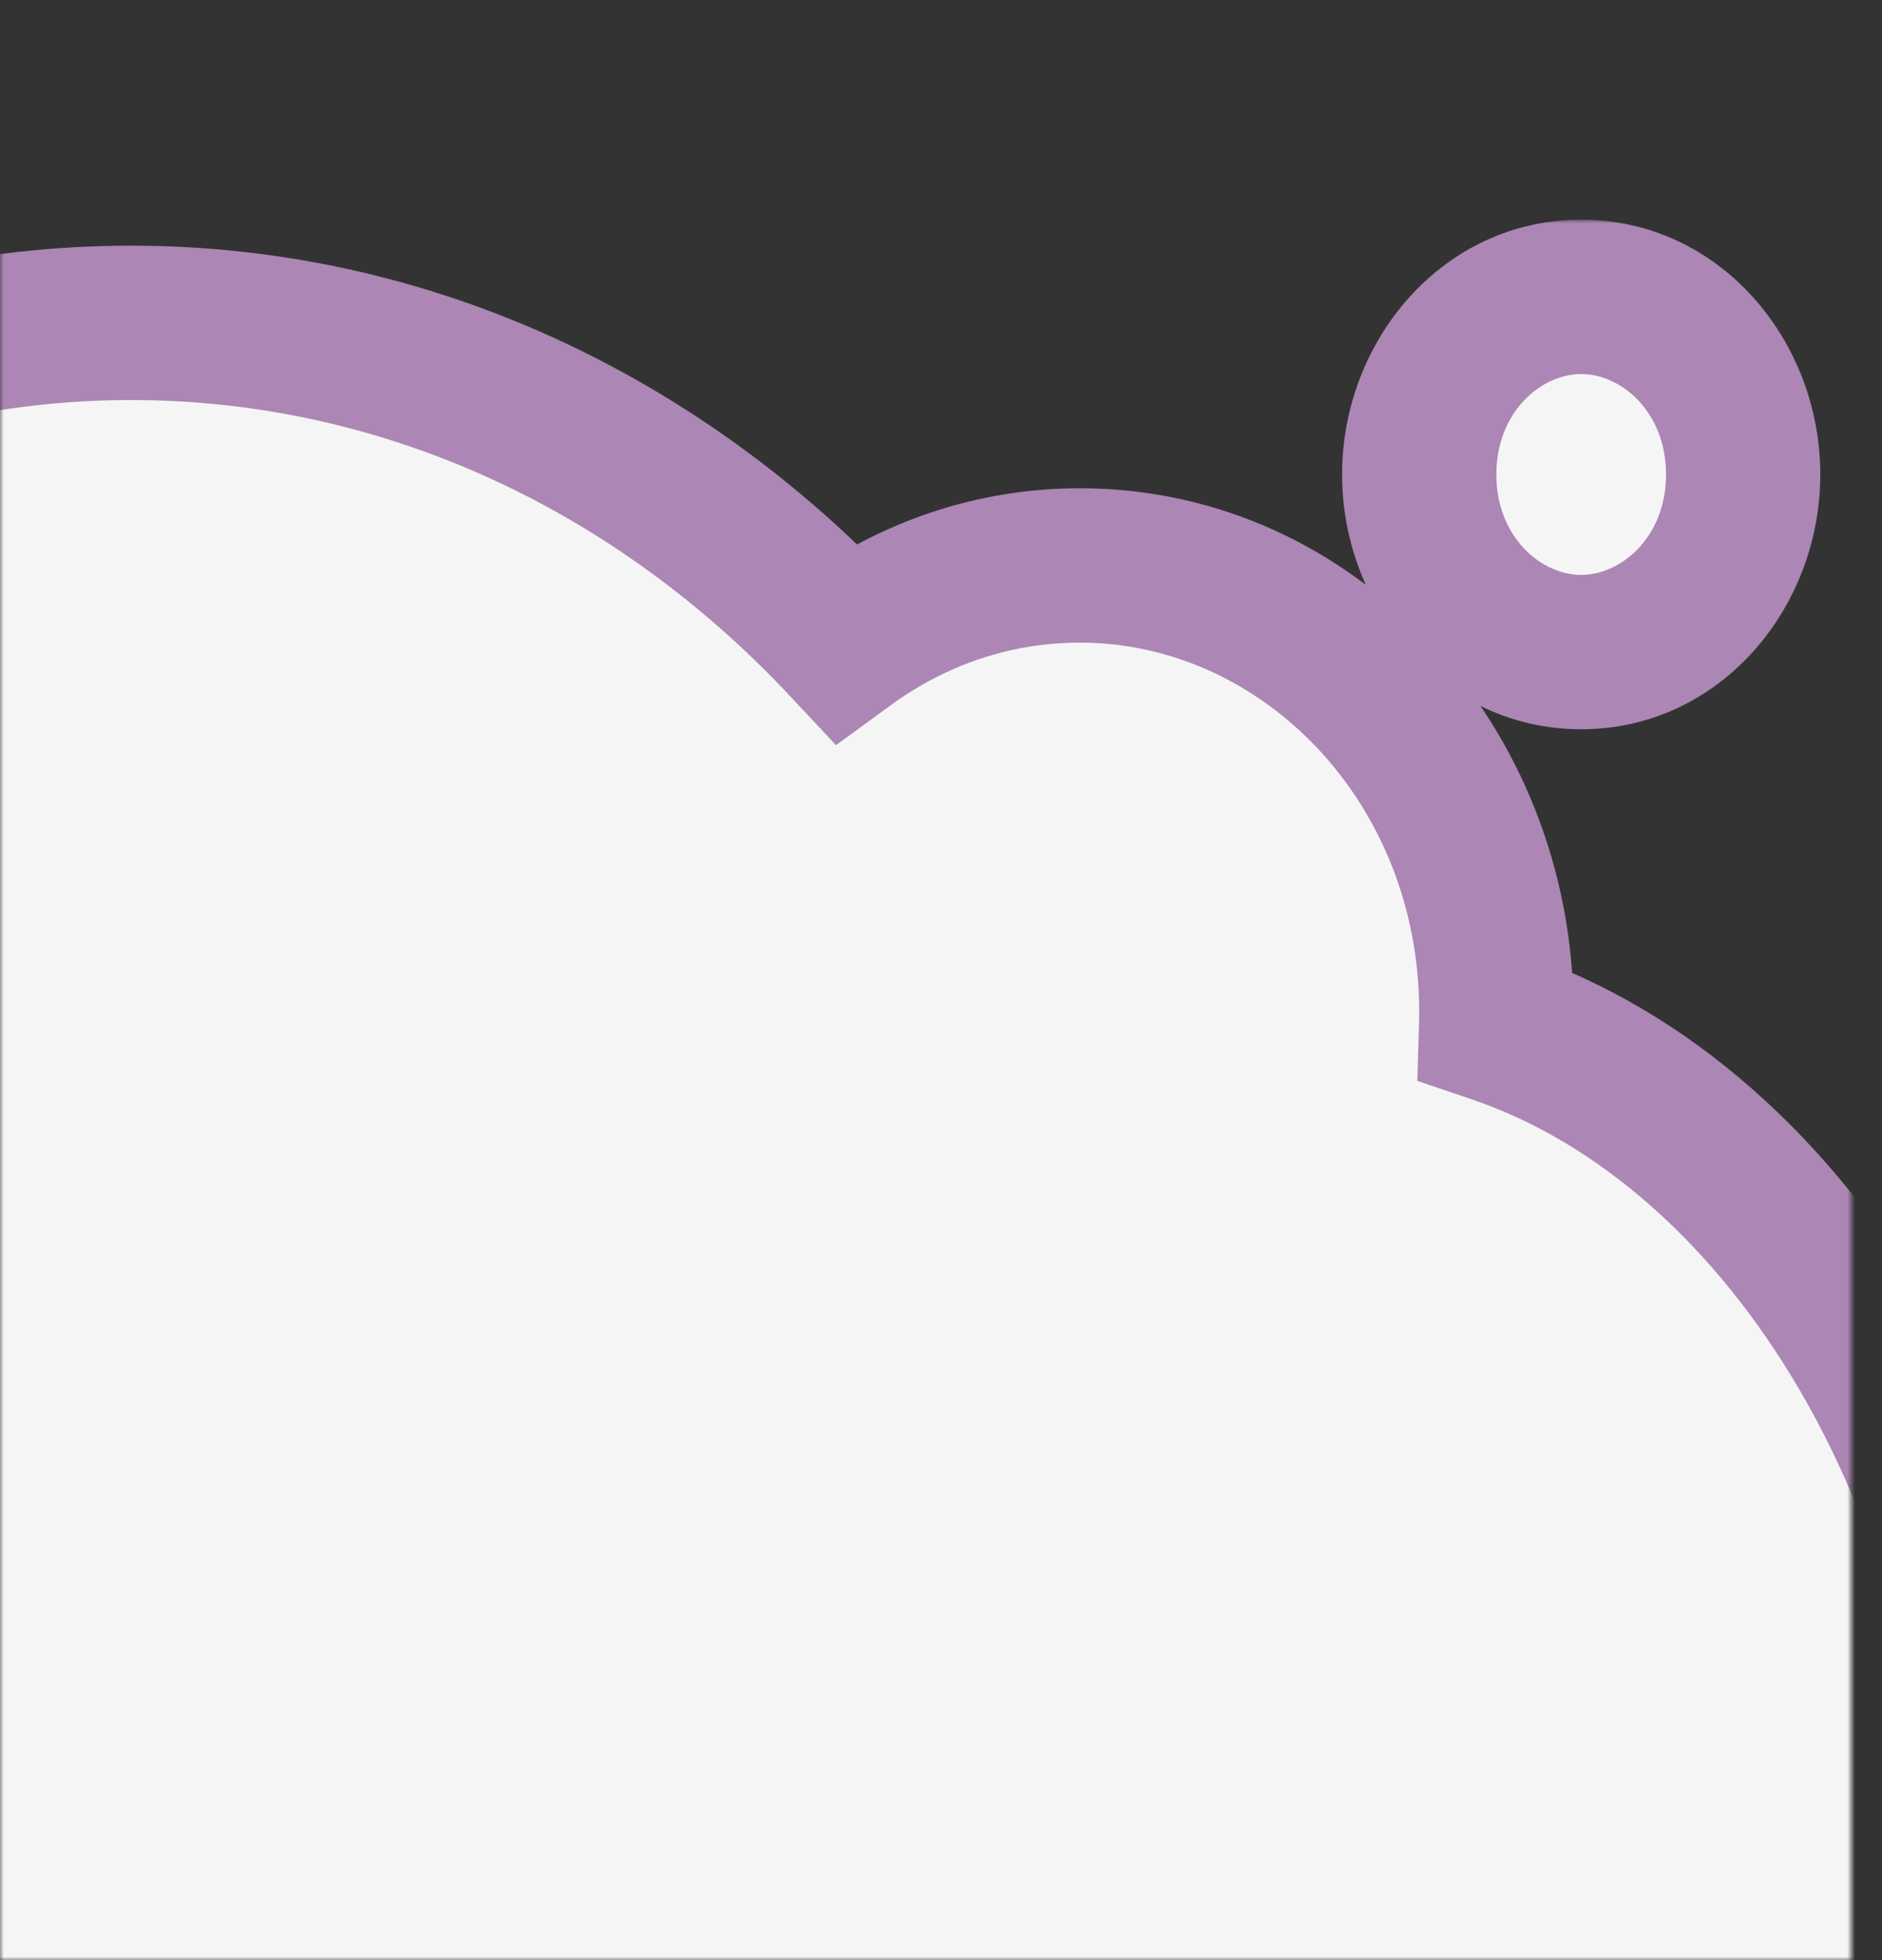 <svg width="244" height="254" viewBox="0 0 244 254" fill="none" xmlns="http://www.w3.org/2000/svg">
<rect x="0" y="0" width="244" height="254" fill="#333333" stroke="none"/>
<mask id="mask0_1_35" style="mask-type:alpha" maskUnits="userSpaceOnUse" x="0" y="0" width="240" height="254">
<rect width="240" height="254" fill="#AC86B4"/>
</mask>
<g mask="url(#mask0_1_35)">
<mask id="path-2-outside-1_1_35" maskUnits="userSpaceOnUse" x="-127" y="28.465" width="398" height="352" fill="black">
<rect fill="white" x="-127" y="28.465" width="398" height="352"/>
<path fill-rule="evenodd" clip-rule="evenodd" d="M205 84.49C216.598 84.49 226 74.187 226 61.477C226 48.768 216.598 38.465 205 38.465C193.402 38.465 184 48.768 184 61.477C184 74.187 193.402 84.49 205 84.49ZM96.579 311.27C74.326 329.601 46.799 340.439 17 340.439C-57.006 340.439 -117 273.593 -117 191.135C-117 108.678 -57.006 41.832 17 41.832C52.94 41.832 85.576 57.597 109.64 83.26C118.291 76.952 128.744 73.264 140 73.264C169.823 73.264 194 99.148 194 131.077C194 131.705 193.991 132.33 193.972 132.953C232.474 145.977 261 193.222 261 249.51C261 315.848 221.377 369.626 172.5 369.626C140.263 369.626 112.052 346.232 96.579 311.27Z"/>
</mask>
<path fill-rule="evenodd" clip-rule="evenodd" d="M205 84.49C216.598 84.49 226 74.187 226 61.477C226 48.768 216.598 38.465 205 38.465C193.402 38.465 184 48.768 184 61.477C184 74.187 193.402 84.49 205 84.49ZM96.579 311.27C74.326 329.601 46.799 340.439 17 340.439C-57.006 340.439 -117 273.593 -117 191.135C-117 108.678 -57.006 41.832 17 41.832C52.94 41.832 85.576 57.597 109.64 83.26C118.291 76.952 128.744 73.264 140 73.264C169.823 73.264 194 99.148 194 131.077C194 131.705 193.991 132.33 193.972 132.953C232.474 145.977 261 193.222 261 249.51C261 315.848 221.377 369.626 172.5 369.626C140.263 369.626 112.052 346.232 96.579 311.27Z" fill="#F5F5F5"/>
<path d="M96.579 311.27L105.724 307.223L100.391 295.175L90.221 303.552L96.579 311.27ZM109.64 83.26L102.346 90.1L108.391 96.547L115.532 91.34L109.64 83.26ZM193.972 132.953L183.977 132.656L183.756 140.054L190.768 142.426L193.972 132.953ZM216 61.477C216 69.546 210.233 74.49 205 74.49V94.49C222.963 94.49 236 78.829 236 61.477H216ZM205 48.465C210.233 48.465 216 53.41 216 61.477H236C236 44.126 222.963 28.465 205 28.465V48.465ZM194 61.477C194 53.41 199.767 48.465 205 48.465V28.465C187.037 28.465 174 44.126 174 61.477H194ZM205 74.49C199.767 74.49 194 69.546 194 61.477H174C174 78.829 187.037 94.49 205 94.49V74.49ZM17 350.439C49.299 350.439 79.037 338.676 102.937 318.989L90.221 303.552C69.614 320.526 44.299 330.439 17 330.439V350.439ZM-127 191.135C-127 278.072 -63.519 350.439 17 350.439V330.439C-50.494 330.439 -107 269.115 -107 191.135H-127ZM17 31.832C-63.519 31.832 -127 104.199 -127 191.135H-107C-107 113.156 -50.494 51.832 17 51.832V31.832ZM116.935 76.42C91.178 48.953 55.981 31.832 17 31.832V51.832C49.9 51.832 79.974 66.242 102.346 90.1L116.935 76.42ZM140 63.264C126.509 63.264 114.014 67.695 103.749 75.18L115.532 91.34C122.569 86.209 130.978 83.264 140 83.264V63.264ZM204 131.077C204 94.279 175.978 63.264 140 63.264V83.264C163.669 83.264 184 104.017 184 131.077H204ZM203.968 133.251C203.989 132.529 204 131.804 204 131.077H184C184 131.606 183.992 132.132 183.977 132.656L203.968 133.251ZM271 249.51C271 190.579 241.106 138.34 197.176 123.481L190.768 142.426C223.841 153.613 251 195.865 251 249.51H271ZM172.5 379.626C200.869 379.626 225.726 363.998 243.13 340.376C260.536 316.751 271 284.592 271 249.51H251C251 280.765 241.652 308.665 227.028 328.513C212.401 348.365 193.008 359.626 172.5 359.626V379.626ZM87.435 315.317C103.901 352.525 134.995 379.626 172.5 379.626V359.626C145.531 359.626 120.202 339.939 105.724 307.223L87.435 315.317Z" fill="#AC86B4" mask="url(#path-2-outside-1_1_35)"/>
</g>
</svg>
